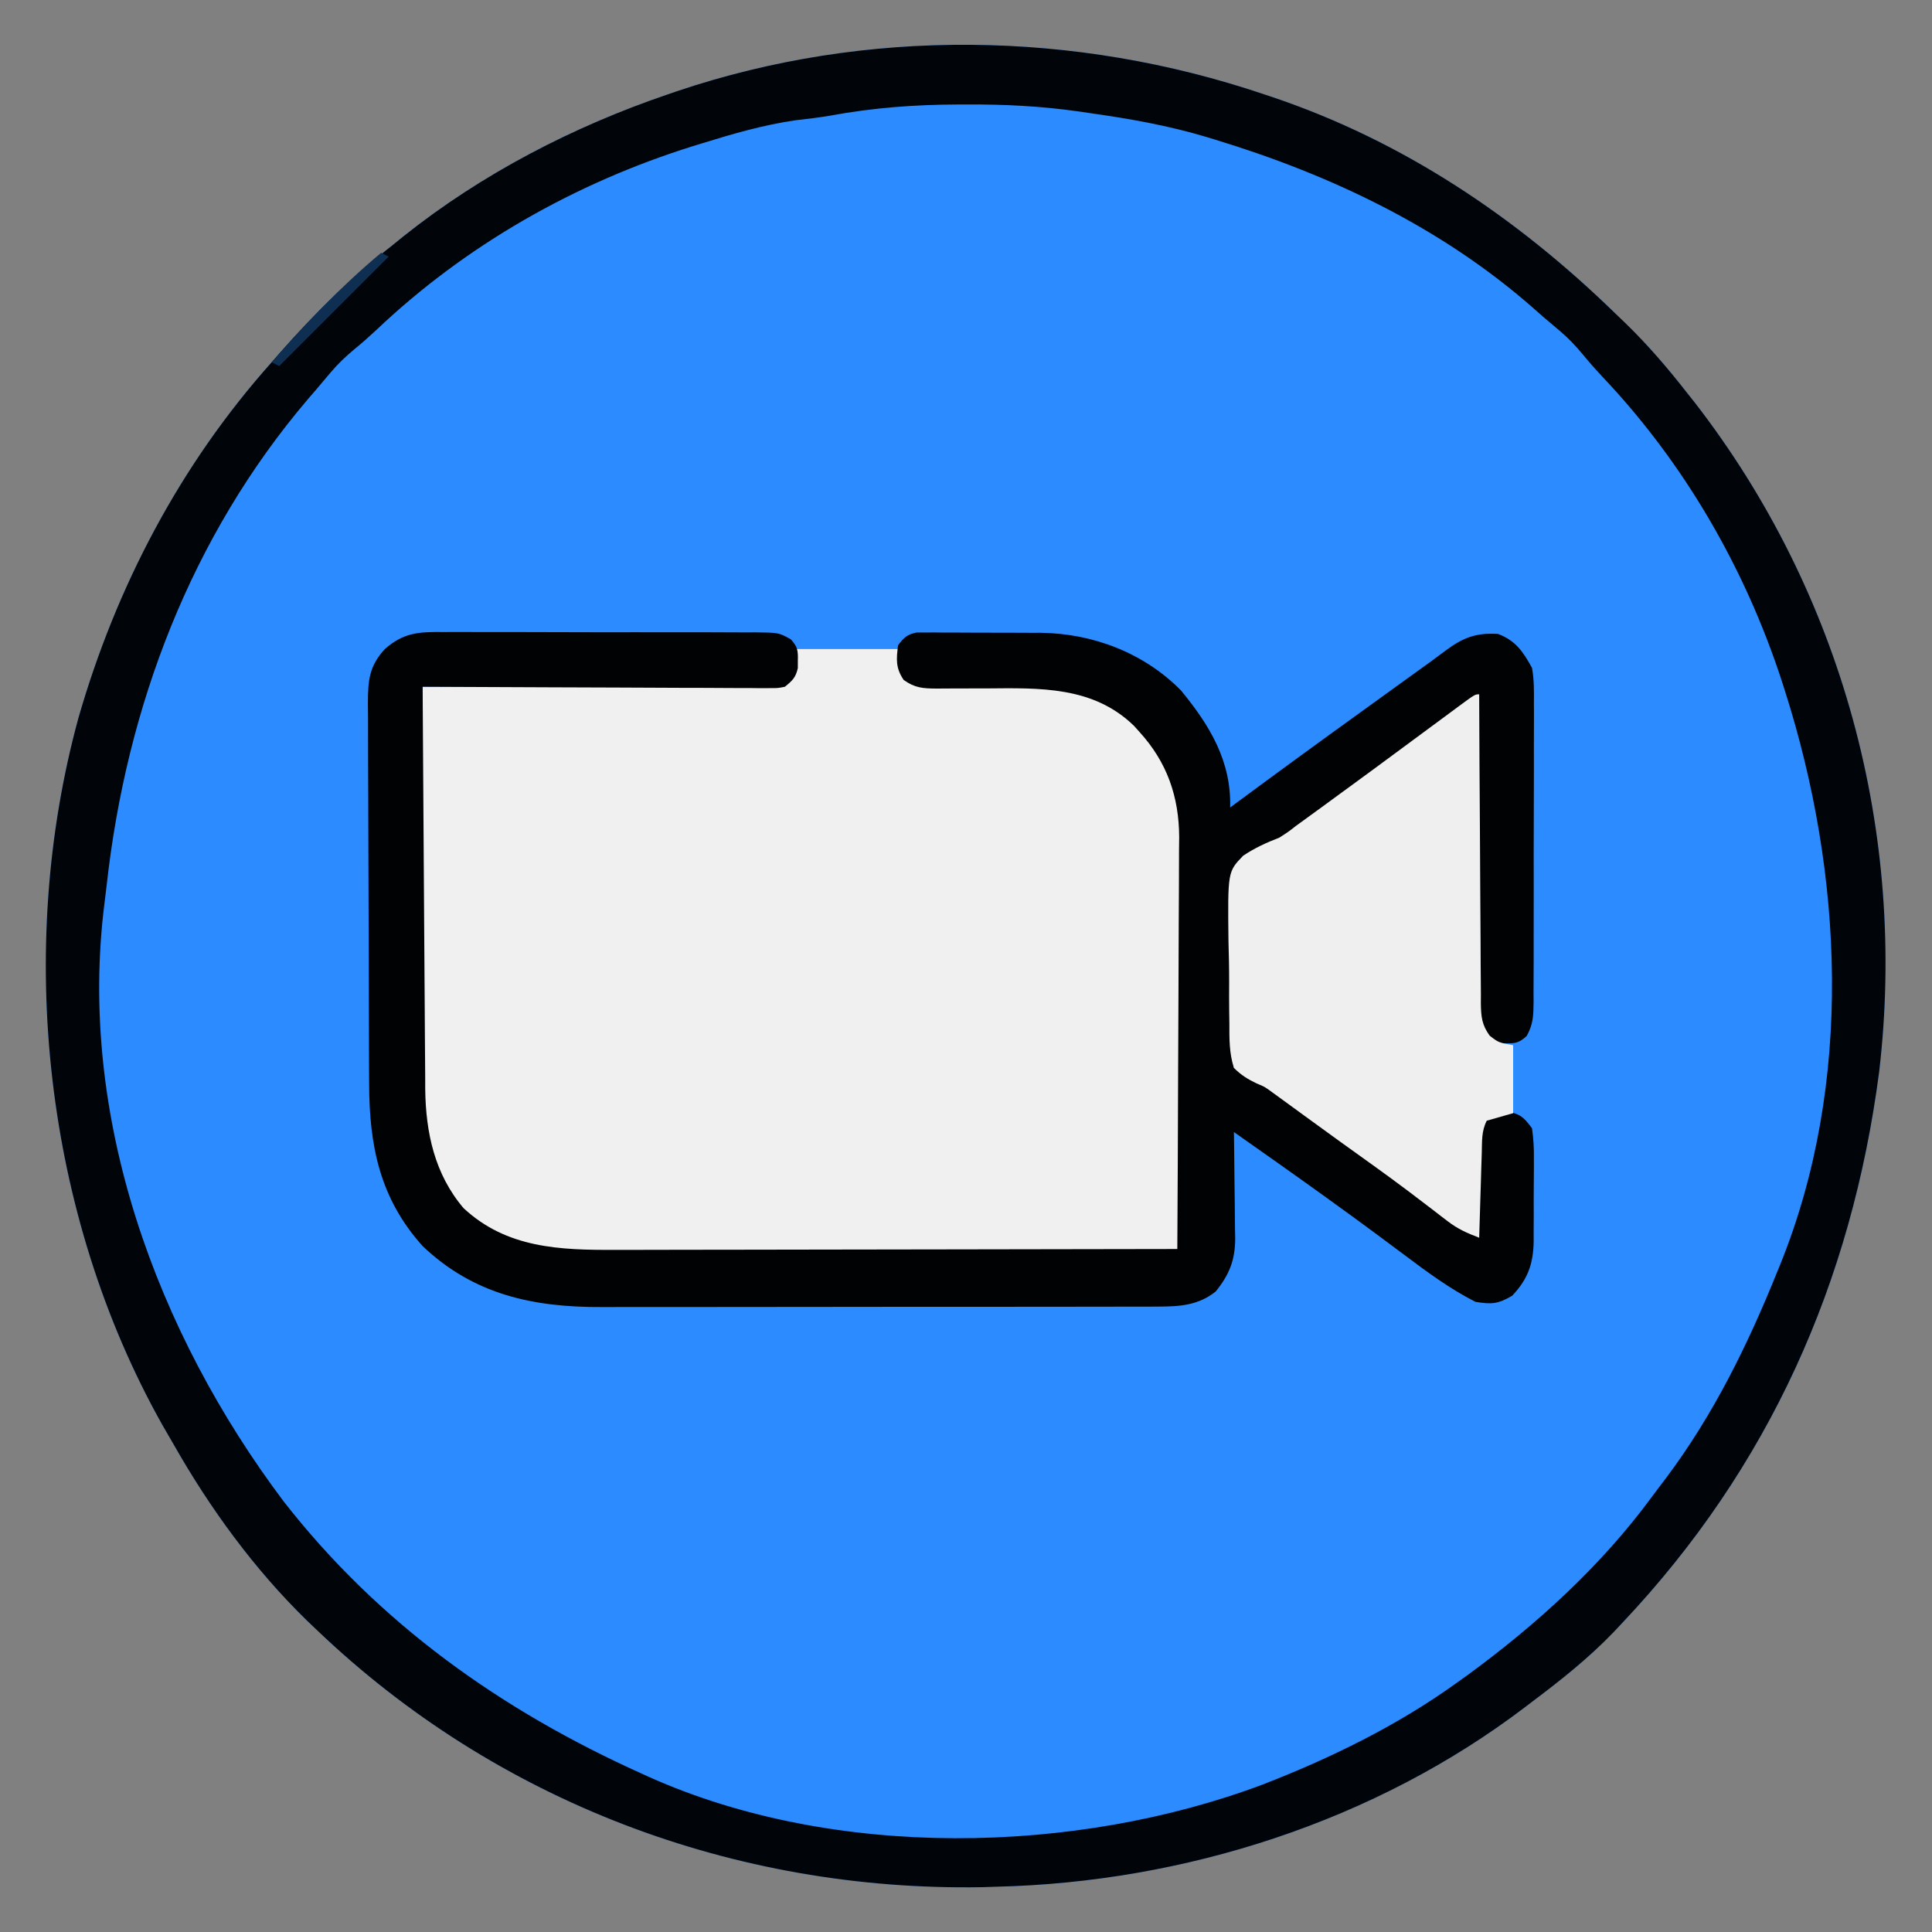 <?xml version="1.0" encoding="UTF-8"?>
<svg version="1.1" xmlns="http://www.w3.org/2000/svg" width="512" height="512">
<rect width="100%" height="100%" fill="#808080" stroke="none"/>
<path d="M0 0 C0.671 0.222 1.342 0.445 2.033 0.674 C36.767 12.342 66.905 32.591 93 58 C93.936 58.896 94.872 59.792 95.836 60.715 C101.717 66.442 106.949 72.534 112 79 C113.06 80.334 113.06 80.334 114.141 81.695 C153.214 132.153 170.417 195.788 163 259 C155.708 314.941 133.749 363.933 95 405 C94.198 405.856 93.396 406.712 92.57 407.594 C85.925 414.479 78.632 420.269 71 426 C70.454 426.417 69.908 426.835 69.345 427.265 C29.467 457.665 -21.09 473.819 -71 475 C-72.212 475.04 -73.423 475.08 -74.672 475.121 C-140.378 476.28 -203.498 452.388 -251 407 C-251.875 406.166 -252.751 405.332 -253.652 404.473 C-267.62 390.849 -279.33 374.774 -288.959 357.831 C-289.954 356.08 -290.969 354.341 -291.984 352.602 C-323.245 296.957 -330.956 226.645 -314.246 165.387 C-304.232 130.51 -287.227 98.093 -263 71 C-262.254 70.144 -261.507 69.288 -260.738 68.406 C-251.587 58.023 -241.914 48.526 -231 40 C-230.028 39.211 -229.056 38.422 -228.055 37.609 C-207.278 21.05 -183.09 8.542 -158 0 C-156.789 -0.415 -156.789 -0.415 -155.554 -0.839 C-105.266 -17.765 -50.127 -16.95 0 0 Z " fill="#2C8BFE" transform="translate(335,25)"/>
<path d="M0 0 C8.91 0 17.82 0 27 0 C27.99 3.465 27.99 3.465 29 7 C31.612 9.612 33.436 9.233 36.992 9.251 C37.816 9.247 38.639 9.243 39.488 9.238 C41.245 9.254 43.003 9.27 44.76 9.287 C47.52 9.303 50.279 9.313 53.039 9.305 C66.941 9.292 79.734 9.792 90.293 20.129 C99.313 30.016 102.631 39.682 102.47 53.065 C102.472 54.216 102.474 55.367 102.477 56.553 C102.479 60.319 102.453 64.085 102.426 67.852 C102.421 70.479 102.418 73.107 102.416 75.734 C102.409 81.219 102.388 86.705 102.357 92.19 C102.316 99.237 102.299 106.284 102.289 113.332 C102.28 120.047 102.26 126.762 102.238 133.477 C102.235 134.764 102.231 136.051 102.228 137.377 C102.216 140.995 102.198 144.612 102.177 148.229 C102.174 149.312 102.172 150.394 102.169 151.509 C102.162 152.488 102.155 153.466 102.147 154.474 C102.143 155.329 102.139 156.184 102.134 157.065 C102 159 102 159 101 160 C98.901 160.103 96.798 160.135 94.696 160.14 C94.03 160.143 93.364 160.146 92.678 160.149 C90.429 160.158 88.18 160.16 85.93 160.161 C84.324 160.166 82.718 160.171 81.112 160.176 C76.733 160.189 72.354 160.196 67.975 160.2 C65.238 160.203 62.5 160.207 59.762 160.212 C51.192 160.225 42.621 160.235 34.05 160.239 C24.168 160.243 14.286 160.261 4.404 160.29 C-3.238 160.312 -10.879 160.322 -18.521 160.323 C-23.082 160.324 -27.643 160.33 -32.204 160.348 C-36.505 160.364 -40.805 160.366 -45.105 160.358 C-46.675 160.357 -48.246 160.361 -49.816 160.371 C-64.067 160.456 -76.971 159.041 -88 149.219 C-97.837 138.873 -99.16 127.238 -99.114 113.649 C-99.114 112.526 -99.114 111.403 -99.114 110.247 C-99.113 106.551 -99.106 102.856 -99.098 99.16 C-99.096 96.592 -99.094 94.024 -99.093 91.455 C-99.09 85.396 -99.082 79.336 -99.072 73.277 C-99.061 66.375 -99.055 59.473 -99.05 52.571 C-99.04 38.38 -99.022 24.19 -99 10 C-97.802 9.992 -96.603 9.984 -95.369 9.975 C-84.097 9.898 -72.825 9.81 -61.553 9.712 C-55.758 9.662 -49.962 9.616 -44.167 9.578 C-38.577 9.541 -32.988 9.495 -27.399 9.442 C-25.263 9.423 -23.127 9.408 -20.99 9.397 C-18.007 9.38 -15.023 9.351 -12.04 9.319 C-11.149 9.317 -10.259 9.315 -9.341 9.312 C-4.689 9.466 -4.689 9.466 -1 7 C-0.67 4.69 -0.34 2.38 0 0 Z " fill="#F0F0F0" transform="translate(211,172)"/>
<path d="M0 0 C0.671 0.222 1.342 0.445 2.033 0.674 C36.767 12.342 66.905 32.591 93 58 C93.936 58.896 94.872 59.792 95.836 60.715 C101.717 66.442 106.949 72.534 112 79 C113.06 80.334 113.06 80.334 114.141 81.695 C153.214 132.153 170.417 195.788 163 259 C155.708 314.941 133.749 363.933 95 405 C94.198 405.856 93.396 406.712 92.57 407.594 C85.925 414.479 78.632 420.269 71 426 C70.454 426.417 69.908 426.835 69.345 427.265 C29.467 457.665 -21.09 473.819 -71 475 C-72.212 475.04 -73.423 475.08 -74.672 475.121 C-140.378 476.28 -203.498 452.388 -251 407 C-251.875 406.166 -252.751 405.332 -253.652 404.473 C-267.62 390.849 -279.33 374.774 -288.959 357.831 C-289.954 356.08 -290.969 354.341 -291.984 352.602 C-323.245 296.957 -330.956 226.645 -314.246 165.387 C-304.232 130.51 -287.227 98.093 -263 71 C-262.254 70.144 -261.507 69.288 -260.738 68.406 C-251.587 58.023 -241.914 48.526 -231 40 C-230.028 39.211 -229.056 38.422 -228.055 37.609 C-207.278 21.05 -183.09 8.542 -158 0 C-156.789 -0.415 -156.789 -0.415 -155.554 -0.839 C-105.266 -17.765 -50.127 -16.95 0 0 Z M-114.903 5.633 C-117.983 6.172 -121.083 6.509 -124.188 6.875 C-132.684 8.106 -140.815 10.463 -149 13 C-150.164 13.357 -150.164 13.357 -151.351 13.722 C-182.621 23.501 -211.58 39.948 -235.352 62.527 C-237.247 64.297 -239.131 65.956 -241.133 67.594 C-243.412 69.506 -245.334 71.309 -247.25 73.562 C-247.835 74.251 -248.42 74.939 -249.023 75.648 C-249.676 76.424 -250.328 77.2 -251 78 C-251.776 78.9 -252.552 79.8 -253.352 80.727 C-284.355 117.105 -301.473 162.28 -306.718 209.49 C-306.895 211.067 -307.085 212.643 -307.292 214.217 C-314.521 270.905 -293.512 328.08 -259.848 372.863 C-234.592 405.246 -202.211 428.244 -165 445 C-164.32 445.311 -163.639 445.621 -162.938 445.941 C-113.857 467.879 -50.089 466.556 -0.427 447.941 C17.57 440.961 35.317 432.31 51 421 C51.958 420.316 52.916 419.631 53.902 418.926 C72.21 405.526 89.286 390.009 102.757 371.687 C103.979 370.029 105.224 368.391 106.473 366.754 C119.061 349.991 128.193 331.38 136 312 C136.274 311.329 136.548 310.658 136.831 309.967 C156.209 261.992 153.498 206.545 138 158 C137.594 156.727 137.594 156.727 137.181 155.428 C127.355 125.38 111.251 97.576 89.473 74.648 C87.702 72.752 86.041 70.866 84.402 68.863 C82.508 66.605 80.734 64.706 78.5 62.812 C77.81 62.227 77.121 61.642 76.41 61.039 C75.615 60.366 74.819 59.693 74 59 C73.05 58.162 72.1 57.324 71.121 56.461 C46.866 35.205 17.656 21.336 -13 12 C-14.106 11.662 -14.106 11.662 -15.235 11.316 C-25.322 8.289 -35.589 6.467 -46 5 C-47.169 4.829 -48.338 4.657 -49.543 4.481 C-59.284 3.112 -68.857 2.64 -78.688 2.688 C-79.423 2.688 -80.159 2.689 -80.917 2.69 C-92.436 2.72 -103.557 3.538 -114.903 5.633 Z " fill="#01050A" transform="translate(335,25)"/>
<path d="M0 0 C0.96 -0.005 1.92 -0.011 2.909 -0.016 C6.072 -0.029 9.233 -0.012 12.396 0.006 C14.597 0.005 16.799 0.004 19 0.001 C23.609 -0 28.217 0.012 32.825 0.035 C38.734 0.064 44.643 0.061 50.553 0.048 C55.096 0.041 59.639 0.049 64.183 0.061 C66.362 0.066 68.541 0.066 70.721 0.062 C73.763 0.059 76.805 0.076 79.848 0.098 C81.201 0.091 81.201 0.091 82.581 0.084 C88.665 0.157 88.665 0.157 91.854 1.906 C93.64 3.885 93.807 4.861 93.732 7.502 C93.731 8.182 93.729 8.863 93.728 9.564 C93.167 12.073 92.276 12.89 90.294 14.502 C88.426 14.871 88.426 14.871 86.289 14.862 C85.477 14.867 84.665 14.871 83.829 14.875 C82.942 14.864 82.055 14.853 81.141 14.842 C80.205 14.843 79.268 14.843 78.303 14.844 C75.202 14.842 72.102 14.818 69.001 14.795 C66.853 14.789 64.705 14.785 62.557 14.782 C56.9 14.77 51.243 14.741 45.586 14.708 C39.815 14.677 34.044 14.663 28.273 14.648 C16.947 14.616 5.621 14.565 -5.706 14.502 C-5.622 29.34 -5.526 44.179 -5.418 59.018 C-5.368 65.908 -5.322 72.799 -5.284 79.689 C-5.247 86.342 -5.2 92.994 -5.148 99.647 C-5.129 102.182 -5.114 104.717 -5.102 107.253 C-5.085 110.81 -5.056 114.366 -5.024 117.923 C-5.022 118.966 -5.02 120.009 -5.018 121.084 C-4.886 132.618 -2.54 143.648 5.15 152.681 C16.568 163.302 30.667 163.801 45.463 163.729 C47.09 163.728 48.716 163.729 50.343 163.73 C54.737 163.73 59.131 163.718 63.525 163.704 C68.126 163.692 72.726 163.691 77.327 163.688 C86.028 163.682 94.729 163.666 103.431 163.646 C113.341 163.623 123.252 163.612 133.162 163.602 C153.54 163.581 173.917 163.546 194.294 163.502 C194.388 148.306 194.459 133.111 194.502 117.916 C194.522 110.859 194.55 103.803 194.596 96.747 C194.641 89.932 194.664 83.118 194.674 76.303 C194.681 73.708 194.696 71.113 194.717 68.518 C194.747 64.873 194.75 61.228 194.749 57.583 C194.77 55.987 194.77 55.987 194.792 54.359 C194.733 43.579 191.572 34.522 184.294 26.502 C183.805 25.958 183.315 25.414 182.81 24.853 C171.999 14.31 157.74 14.824 143.732 14.939 C141.007 14.956 138.283 14.965 135.558 14.949 C133.876 14.94 132.194 14.949 130.513 14.979 C126.916 14.962 124.742 14.823 121.779 12.697 C119.627 9.514 119.817 7.251 120.294 3.502 C121.815 1.481 122.694 0.62 125.196 0.127 C125.911 0.128 126.627 0.129 127.364 0.129 C128.178 0.123 128.993 0.117 129.833 0.111 C131.15 0.124 131.15 0.124 132.494 0.138 C133.857 0.138 133.857 0.138 135.248 0.137 C137.174 0.139 139.1 0.149 141.026 0.166 C143.953 0.189 146.88 0.186 149.808 0.179 C151.682 0.185 153.557 0.192 155.431 0.201 C156.299 0.2 157.167 0.199 158.061 0.198 C171.947 0.358 185.489 5.536 195.294 15.502 C202.883 24.739 208.641 34.224 208.294 46.502 C208.776 46.146 209.257 45.79 209.753 45.423 C220.791 37.262 231.871 29.165 243.012 21.146 C247.744 17.737 252.469 14.318 257.195 10.902 C258.574 9.906 259.955 8.911 261.337 7.92 C262.637 6.978 263.926 6.022 265.205 5.052 C269.956 1.494 273.404 0.136 279.294 0.502 C283.943 2.258 285.947 5.211 288.294 9.502 C288.855 12.621 288.832 15.678 288.796 18.84 C288.804 20.222 288.804 20.222 288.813 21.631 C288.825 24.664 288.809 27.696 288.791 30.728 C288.791 32.84 288.792 34.952 288.795 37.064 C288.796 41.484 288.784 45.903 288.761 50.323 C288.733 55.99 288.735 61.657 288.748 67.325 C288.755 71.683 288.747 76.041 288.735 80.399 C288.73 82.489 288.73 84.579 288.734 86.669 C288.737 89.587 288.72 92.504 288.698 95.422 C288.705 96.719 288.705 96.719 288.712 98.042 C288.668 101.601 288.637 103.883 286.89 107.036 C284.922 108.844 283.944 109.042 281.294 109.002 C280.614 109.012 279.933 109.022 279.232 109.033 C277.294 108.502 277.294 108.502 275.7 106.996 C273.695 103.439 273.855 100.039 273.862 96.061 C273.852 95.212 273.842 94.363 273.831 93.488 C273.801 90.685 273.792 87.883 273.783 85.08 C273.766 83.135 273.748 81.19 273.728 79.245 C273.681 74.129 273.651 69.013 273.625 63.897 C273.595 58.675 273.549 53.454 273.503 48.232 C273.417 37.989 273.35 27.745 273.294 17.502 C261.1 26.482 261.1 26.482 248.916 35.474 C241.13 41.227 233.325 46.952 225.482 52.627 C224.747 53.159 224.012 53.692 223.255 54.24 C211.807 62.502 211.807 62.502 209.294 62.502 C209.294 79.992 209.294 97.482 209.294 115.502 C210.944 116.162 212.594 116.822 214.294 117.502 C216.121 118.608 216.121 118.608 217.833 119.83 C218.813 120.524 218.813 120.524 219.812 121.232 C220.507 121.733 221.203 122.235 221.919 122.752 C222.659 123.28 223.399 123.808 224.162 124.352 C230.521 128.905 236.818 133.544 243.106 138.196 C248.751 142.371 254.417 146.513 260.107 150.627 C260.842 151.159 261.576 151.691 262.333 152.24 C266.268 155.08 270.237 157.839 274.294 160.502 C274.273 159.644 274.253 158.787 274.231 157.903 C274.163 154.713 274.113 151.522 274.075 148.331 C274.055 146.952 274.027 145.573 273.993 144.194 C273.944 142.208 273.924 140.222 273.904 138.236 C273.883 137.042 273.862 135.848 273.84 134.618 C274.294 131.502 274.294 131.502 276.131 129.112 C278.294 127.502 278.294 127.502 281.294 127.002 C285.078 127.632 286.011 128.44 288.294 131.502 C288.681 134.321 288.833 136.741 288.791 139.556 C288.792 140.336 288.793 141.115 288.795 141.918 C288.793 143.563 288.782 145.209 288.761 146.855 C288.732 149.361 288.74 151.866 288.753 154.373 C288.747 155.976 288.739 157.579 288.728 159.181 C288.731 159.925 288.734 160.669 288.737 161.436 C288.629 167.463 287.189 171.502 283.044 175.877 C279.321 178.077 277.586 178.205 273.294 177.502 C266.508 174.045 260.361 169.51 254.294 164.939 C252.631 163.7 250.967 162.462 249.302 161.224 C248.469 160.603 247.635 159.982 246.776 159.342 C242.929 156.489 239.053 153.679 235.169 150.877 C234.078 150.089 234.078 150.089 232.965 149.286 C225.115 143.635 217.209 138.062 209.294 132.502 C209.318 134 209.318 134 209.342 135.528 C209.397 139.251 209.431 142.975 209.459 146.698 C209.474 148.307 209.495 149.915 209.521 151.523 C209.557 153.841 209.574 156.159 209.587 158.478 C209.603 159.191 209.618 159.904 209.634 160.638 C209.636 166.43 208.085 170.279 204.482 174.752 C199.89 178.425 194.958 178.753 189.244 178.762 C188.215 178.768 188.215 178.768 187.165 178.774 C184.879 178.784 182.593 178.78 180.306 178.776 C178.661 178.781 177.016 178.786 175.372 178.792 C170.91 178.805 166.449 178.806 161.988 178.803 C158.256 178.802 154.524 178.807 150.792 178.812 C141.978 178.823 133.165 178.823 124.351 178.817 C115.283 178.811 106.215 178.824 97.147 178.845 C89.345 178.863 81.543 178.869 73.74 178.865 C69.088 178.864 64.436 178.866 59.784 178.88 C55.401 178.893 51.019 178.891 46.637 178.878 C45.038 178.875 43.439 178.878 41.84 178.886 C23.698 178.974 7.841 175.628 -5.709 162.724 C-17.086 150.056 -19.842 136.117 -19.883 119.695 C-19.889 118.523 -19.896 117.352 -19.902 116.145 C-19.922 112.283 -19.934 108.422 -19.944 104.56 C-19.948 103.226 -19.952 101.892 -19.956 100.557 C-19.975 94.292 -19.989 88.027 -19.998 81.762 C-20.008 74.544 -20.034 67.327 -20.074 60.11 C-20.104 54.518 -20.119 48.926 -20.123 43.335 C-20.125 40 -20.136 36.666 -20.159 33.331 C-20.183 29.613 -20.182 25.897 -20.176 22.179 C-20.188 21.08 -20.201 19.981 -20.214 18.849 C-20.174 12.919 -19.931 9.042 -15.706 4.502 C-10.655 0.024 -6.429 -0.069 0 0 Z " fill="#010203" transform="translate(117.706,167.498)"/>
<path d="M0 0 C0.005 1.64 0.005 1.64 0.011 3.314 C0.048 13.614 0.106 23.914 0.184 34.214 C0.223 39.51 0.256 44.805 0.271 50.101 C0.286 55.21 0.321 60.319 0.368 65.428 C0.383 67.379 0.391 69.329 0.392 71.28 C0.394 74.01 0.421 76.738 0.454 79.468 C0.449 80.276 0.444 81.085 0.439 81.918 C0.504 85.436 0.697 87.581 2.784 90.471 C5.13 92.281 5.13 92.281 9 93 C9 98.94 9 104.88 9 111 C5.535 111.99 5.535 111.99 2 113 C0.577 115.845 0.78 118.362 0.684 121.539 C0.642 122.841 0.6 124.143 0.557 125.484 C0.517 126.865 0.477 128.245 0.438 129.625 C0.394 131.013 0.351 132.401 0.307 133.789 C0.2 137.193 0.098 140.596 0 144 C-3.111 142.842 -5.729 141.668 -8.355 139.637 C-8.968 139.169 -9.581 138.701 -10.212 138.219 C-10.864 137.714 -11.516 137.208 -12.188 136.688 C-13.62 135.595 -15.054 134.504 -16.488 133.414 C-17.23 132.85 -17.972 132.285 -18.737 131.704 C-24.64 127.259 -30.672 122.987 -36.674 118.676 C-39.074 116.946 -41.468 115.207 -43.859 113.465 C-44.657 112.885 -45.456 112.305 -46.278 111.707 C-47.791 110.607 -49.302 109.505 -50.812 108.401 C-51.506 107.897 -52.199 107.394 -52.914 106.875 C-53.811 106.221 -53.811 106.221 -54.725 105.555 C-56.879 103.98 -56.879 103.98 -58.994 103.123 C-61.394 101.954 -63.119 100.905 -65 99 C-66.253 95.091 -66.217 91.28 -66.203 87.199 C-66.22 86.049 -66.237 84.899 -66.255 83.713 C-66.278 81.282 -66.28 78.85 -66.263 76.418 C-66.25 72.707 -66.344 69.009 -66.445 65.299 C-66.644 47.008 -66.644 47.008 -62.541 42.765 C-59.434 40.7 -56.472 39.344 -53 38 C-50.644 36.499 -50.644 36.499 -48.559 34.867 C-47.883 34.378 -47.207 33.89 -46.511 33.386 C-45.827 32.888 -45.142 32.389 -44.438 31.875 C-43.684 31.329 -42.931 30.782 -42.155 30.219 C-32.639 23.304 -23.178 16.314 -13.723 9.314 C-11.609 7.749 -9.492 6.187 -7.375 4.625 C-6.741 4.154 -6.107 3.684 -5.454 3.199 C-1.113 0 -1.113 0 0 0 Z " fill="#EFEFEF" transform="translate(392,184)"/>
<path d="M0 0 C0.66 0.33 1.32 0.66 2 1 C-7.57 10.57 -17.14 20.14 -27 30 C-27.66 29.67 -28.32 29.34 -29 29 C-19.976 18.7 -10.522 8.789 0 0 Z " fill="#0E2F52" transform="translate(101,67)"/>
</svg>
